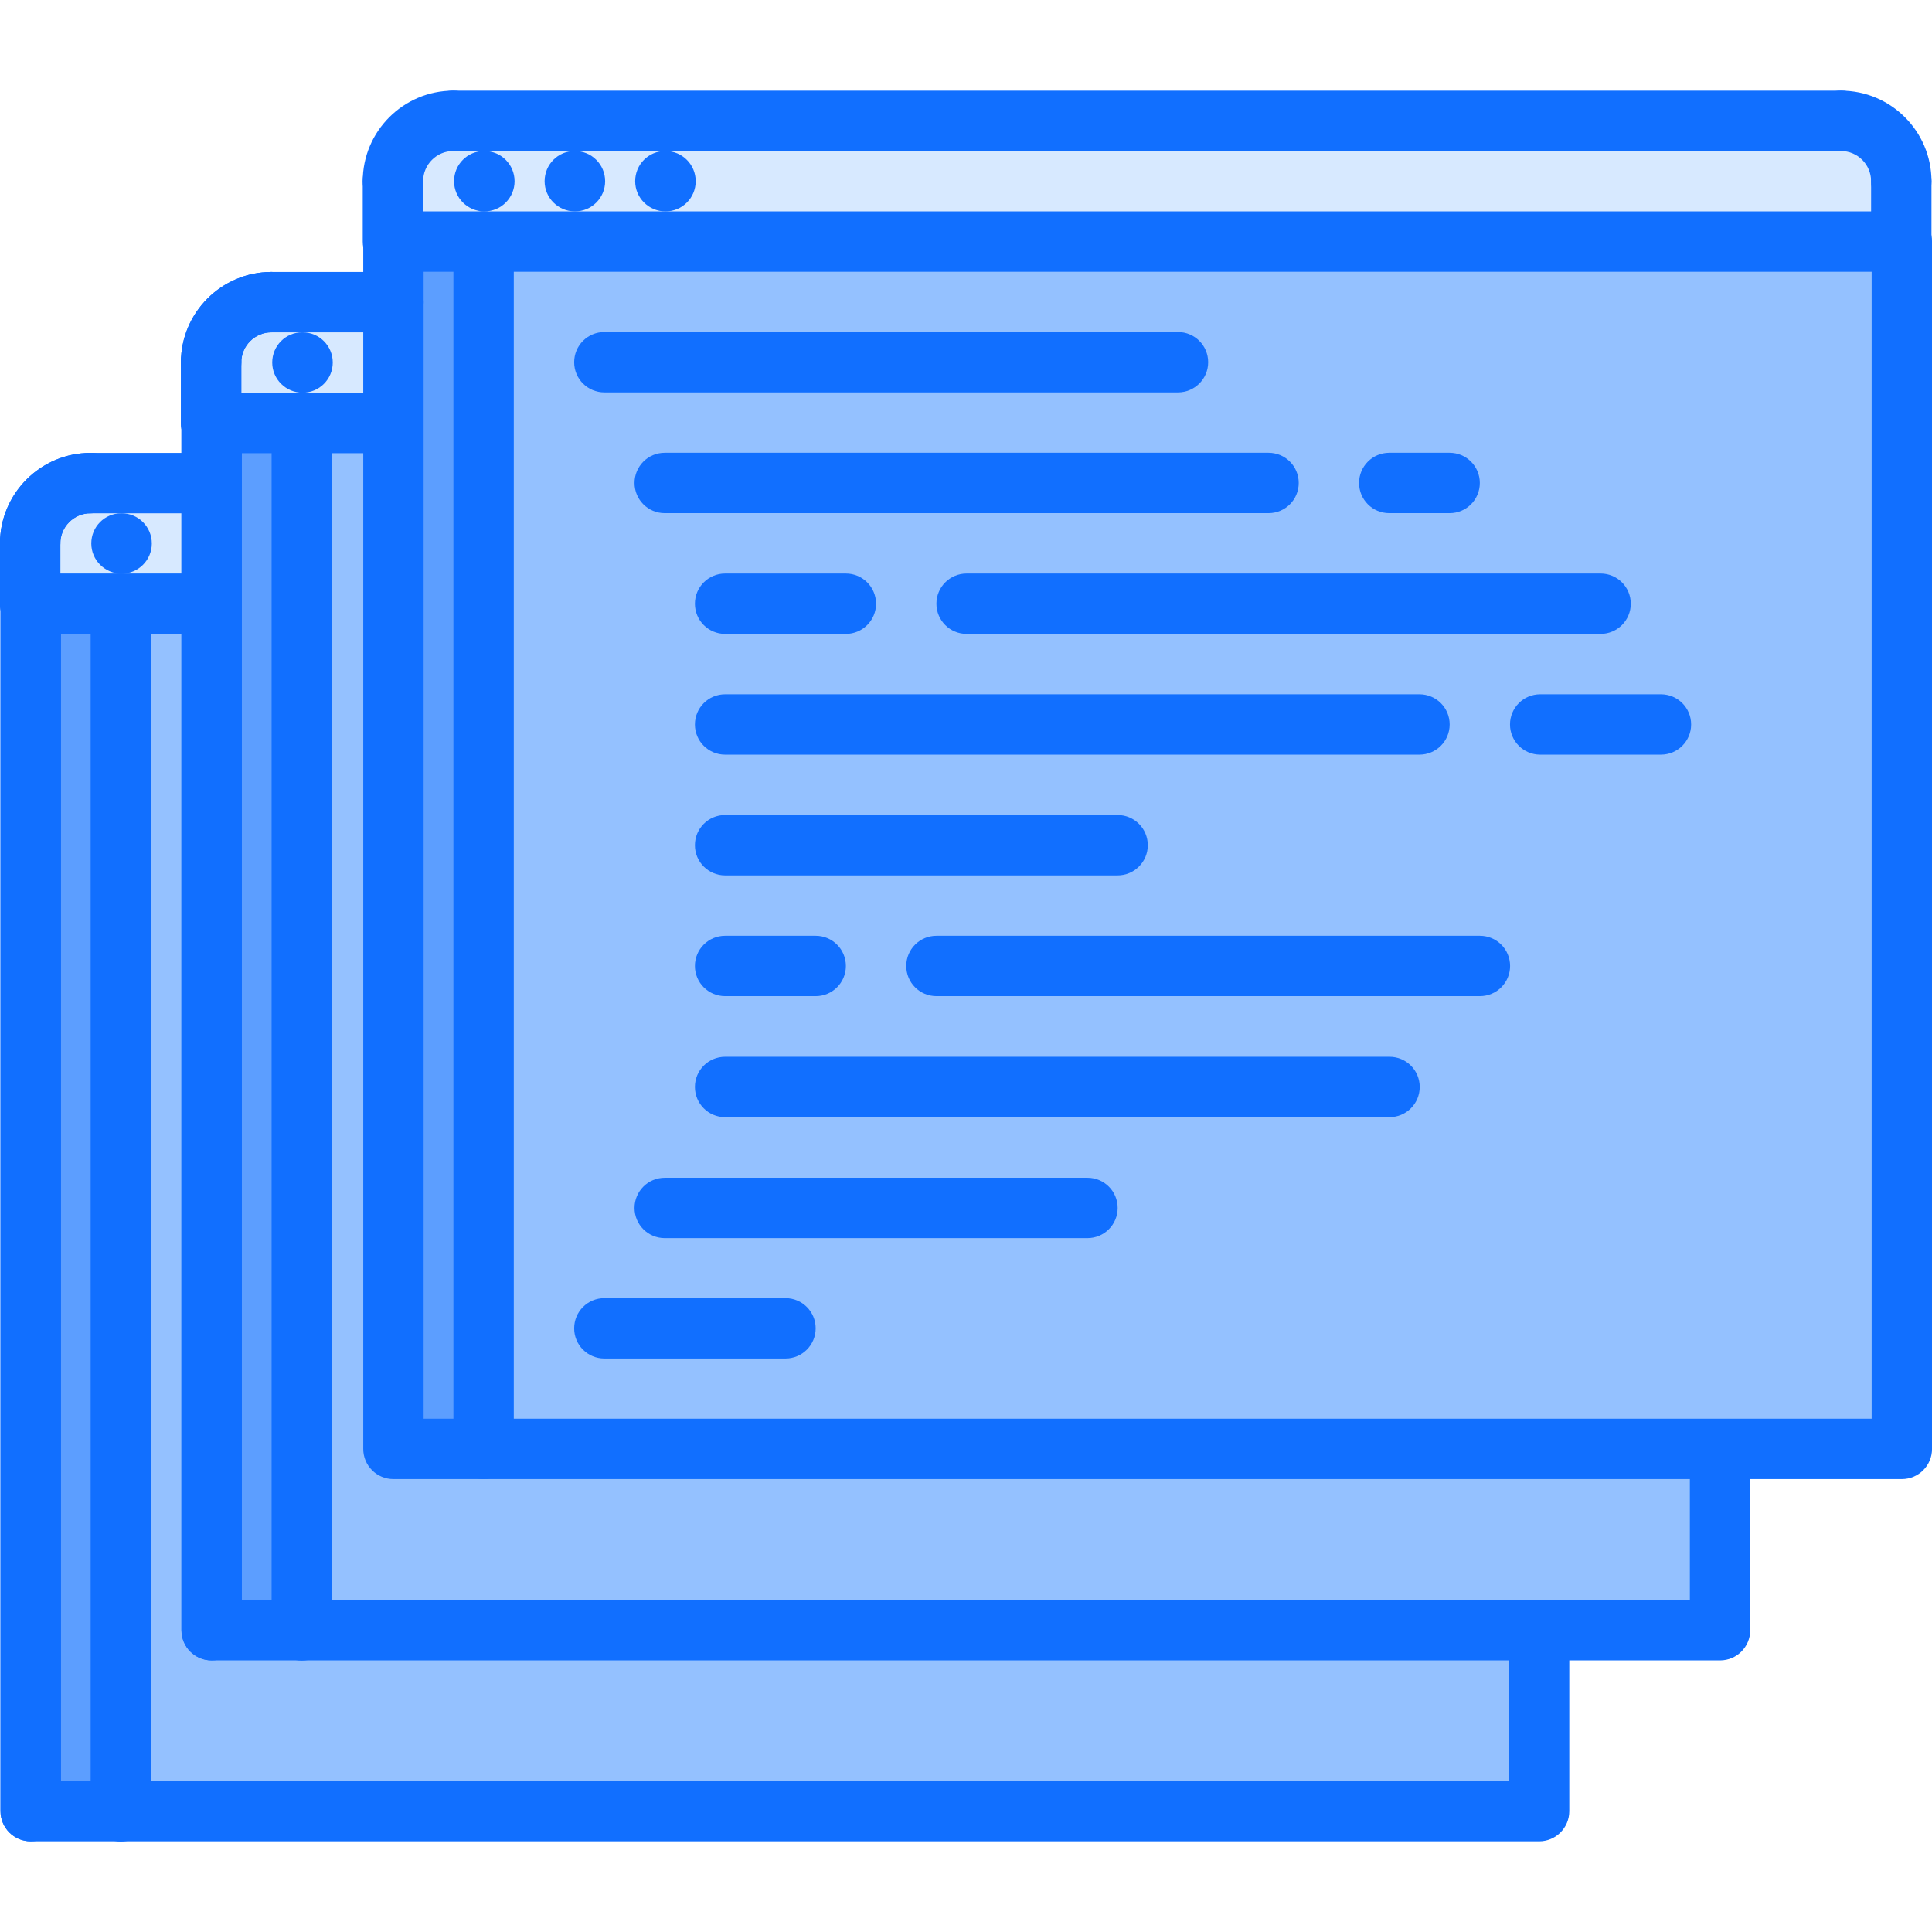 <svg id="icons" enable-background="new 0 0 64 64" height="512" viewBox="0 0 64 64" width="512" xmlns="http://www.w3.org/2000/svg"><path d="m1 18.005c0-1.11.89-2 2-2h4.01v4h-.01-3-2.99-.01z" fill="#d7e9ff"/><path d="m4 20.005v39 .99h-2.99v-39.99z" fill="#5c9eff"/><path d="m50.98 54.035v5.96h-46.98v-.99-39h3 .01v34h2.99 40.98z" fill="#94c1ff"/><path d="m6.99 12.005c0-1.1.899-2 2-2h4.04v4h-.04-2.99-2.99-.02z" fill="#d7e9ff"/><path d="m10 53.005v1h-2.99v-34-4-2h2.99z" fill="#5c9eff"/><path d="m56.98 48.045v5.96h-6-40.98v-1-39h2.99.04v33.99h2.99 40.96z" fill="#94c1ff"/><path d="m16.02 8.005v39.99h-2.99v-33.99-4-2z" fill="#5c9eff"/><path d="m62.98 6.005v2h-46.96-2.99-.02v-2c0-1.11.9-2 2-2h45.97c1.11 0 2 .89 2 2z" fill="#d7e9ff"/><path d="m63 8.005v39.99h-6.02-40.96v-39.99h46.96z" fill="#94c1ff"/><g fill="#116fff"><path d="m10.023 13.009c-.553 0-1.005-.447-1.005-1s.442-1 .994-1h.011c.552 0 1 .447 1 1s-.448 1-1 1z"/><path d="m56.979 55.003h-49.968c-.553 0-1-.447-1-1v-39.994c0-.553.447-1 1-1s1 .447 1 1v38.994h47.968v-4.961c0-.553.447-1 1-1s1 .447 1 1v5.961c0 .553-.448 1-1 1z"/><path d="m6.993 13.009c-.553 0-1-.447-1-1 0-1.654 1.346-3 3-3 .553 0 1 .447 1 1s-.447 1-1 1c-.552 0-1 .448-1 1 0 .553-.447 1-1 1z"/><path d="m6.993 15.009c-.553 0-1-.447-1-1v-2c0-.553.447-1 1-1s1 .447 1 1v2c0 .553-.447 1-1 1z"/><path d="m13.033 11.009h-4.04c-.553 0-1-.447-1-1s.447-1 1-1h4.04c.553 0 1 .447 1 1s-.447 1-1 1z"/><path d="m9.997 55.009c-.553 0-1-.447-1-1v-40.004c0-.553.447-1 1-1s1 .447 1 1v40.004c0 .553-.447 1-1 1z"/><path d="m12.993 15.009h-5.982c-.553 0-1-.447-1-1s.447-1 1-1h5.982c.553 0 1 .447 1 1s-.447 1-1 1z"/><path d="m7.011 55.003c-.553 0-1-.447-1-1v-39.994c0-.553.447-1 1-1s1 .447 1 1v39.994c0 .553-.448 1-1 1z"/><path d="m6.993 13.009c-.553 0-1-.447-1-1 0-1.654 1.346-3 3-3 .553 0 1 .447 1 1s-.447 1-1 1c-.552 0-1 .448-1 1 0 .553-.447 1-1 1z"/><path d="m6.993 15.009c-.553 0-1-.447-1-1v-2c0-.553.447-1 1-1s1 .447 1 1v2c0 .553-.447 1-1 1z"/><path d="m12.993 15.009h-5.982c-.553 0-1-.447-1-1s.447-1 1-1h5.982c.553 0 1 .447 1 1s-.447 1-1 1z"/><path d="m4.029 19.003c-.553 0-1.005-.447-1.005-1s.442-1 .994-1h.011c.552 0 1 .447 1 1s-.448 1-1 1z"/><path d="m50.984 60.997h-49.967c-.553 0-1-.447-1-1v-39.994c0-.553.447-1 1-1s1 .447 1 1v38.994h47.968v-4.961c0-.553.447-1 1-1s1 .447 1 1v5.961c-.001.553-.448 1-1.001 1z"/><path d="m.999 19.003c-.553 0-1-.447-1-1 0-1.654 1.346-3 3-3 .553 0 1 .447 1 1s-.447 1-1 1c-.552 0-1 .448-1 1 0 .553-.447 1-1 1z"/><path d="m.999 21.003c-.553 0-1-.447-1-1v-2c0-.553.447-1 1-1s1 .447 1 1v2c0 .553-.447 1-1 1z"/><path d="m7.011 17.003h-4.012c-.553 0-1-.447-1-1s.447-1 1-1h4.012c.553 0 1 .447 1 1s-.448 1-1 1z"/><path d="m4.003 61.003c-.553 0-1-.447-1-1v-40.004c0-.553.447-1 1-1s1 .447 1 1v40.004c0 .553-.447 1-1 1z"/><path d="m6.999 21.003h-5.982c-.553 0-1-.447-1-1s.447-1 1-1h5.982c.553 0 1 .447 1 1s-.447 1-1 1z"/><path d="m1.017 60.997c-.553 0-1-.447-1-1v-39.994c0-.553.447-1 1-1s1 .447 1 1v39.994c0 .553-.448 1-1 1z"/><path d="m.999 19.003c-.553 0-1-.447-1-1 0-1.654 1.346-3 3-3 .553 0 1 .447 1 1s-.447 1-1 1c-.552 0-1 .448-1 1 0 .553-.447 1-1 1z"/><path d="m.999 21.003c-.553 0-1-.447-1-1v-2c0-.553.447-1 1-1s1 .447 1 1v2c0 .553-.447 1-1 1z"/><path d="m6.999 21.003h-5.982c-.553 0-1-.447-1-1s.447-1 1-1h5.982c.553 0 1 .447 1 1s-.447 1-1 1z"/><path d="m16.02 48.997c-.553 0-1-.447-1-1v-39.998c0-.553.447-1 1-1s1 .447 1 1v39.998c0 .553-.448 1-1 1z"/><path d="m16.046 7.003c-.553 0-1.005-.447-1.005-1s.442-1 .994-1h.011c.552 0 1 .447 1 1s-.448 1-1 1z"/><path d="m19.046 7.003c-.553 0-1.005-.447-1.005-1s.442-1 .994-1h.011c.552 0 1 .447 1 1s-.448 1-1 1z"/><path d="m22.046 7.003c-.553 0-1.005-.447-1.005-1s.442-1 .994-1h.011c.552 0 1 .447 1 1s-.448 1-1 1z"/><path d="m63.001 48.997h-49.968c-.553 0-1-.447-1-1v-39.994c0-.553.447-1 1-1h49.968c.553 0 1 .447 1 1v39.994c0 .553-.447 1-1 1zm-48.968-2h47.968v-37.994h-47.968z"/><path d="m13.016 7.003c-.553 0-1-.447-1-1 0-1.654 1.346-3 3-3 .553 0 1 .447 1 1s-.447 1-1 1c-.552 0-1 .448-1 1 0 .553-.448 1-1 1z"/><path d="m13.016 9.003c-.553 0-1-.447-1-1v-2c0-.553.447-1 1-1s1 .447 1 1v2c0 .553-.448 1-1 1z"/><path d="m62.983 7.003c-.553 0-1-.447-1-1 0-.552-.448-1-1-1-.553 0-1-.447-1-1s.447-1 1-1c1.654 0 3 1.346 3 3 0 .553-.447 1-1 1z"/><path d="m62.983 9.003c-.553 0-1-.447-1-1v-2c0-.553.447-1 1-1s1 .447 1 1v2c0 .553-.447 1-1 1z"/><path d="m60.983 5.003h-45.967c-.553 0-1-.447-1-1s.447-1 1-1h45.968c.553 0 1 .447 1 1s-.448 1-1.001 1z"/><path d="m39.021 12.999h-19.001c-.553 0-1-.447-1-1s.447-1 1-1h19.002c.553 0 1 .447 1 1s-.448 1-1.001 1z"/><path d="m42.021 16.999h-20.001c-.553 0-1-.447-1-1s.447-1 1-1h20.002c.553 0 1 .447 1 1s-.448 1-1.001 1z"/><path d="m36.023 41.015h-14.003c-.553 0-1-.447-1-1s.447-1 1-1h14.004c.553 0 1 .447 1 1s-.448 1-1.001 1z"/><path d="m48.021 16.999h-2c-.553 0-1-.447-1-1s.447-1 1-1h2c.553 0 1 .447 1 1s-.447 1-1 1z"/><path d="m26.02 45.003h-6c-.553 0-1-.447-1-1s.447-1 1-1h6c.553 0 1 .447 1 1s-.448 1-1 1z"/><path d="m28.02 20.999h-4c-.553 0-1-.447-1-1s.447-1 1-1h4c.553 0 1 .447 1 1s-.448 1-1 1z"/><path d="m53.021 20.999h-21.001c-.553 0-1-.447-1-1s.447-1 1-1h21.002c.553 0 1 .447 1 1s-.448 1-1.001 1z"/><path d="m47.021 24.999h-23.001c-.553 0-1-.447-1-1s.447-1 1-1h23.002c.553 0 1 .447 1 1s-.448 1-1.001 1z"/><path d="m37.021 28.999h-13.001c-.553 0-1-.447-1-1s.447-1 1-1h13.002c.553 0 1 .447 1 1s-.448 1-1.001 1z"/><path d="m46.03 37.007h-22.01c-.553 0-1-.447-1-1s.447-1 1-1h22.01c.553 0 1 .447 1 1s-.447 1-1 1z"/><path d="m49.023 32.999h-18.002c-.553 0-1-.447-1-1s.447-1 1-1h18.003c.553 0 1 .447 1 1s-.448 1-1.001 1z"/><path d="m27.021 32.999h-3.001c-.553 0-1-.447-1-1s.447-1 1-1h3.001c.553 0 1 .447 1 1s-.448 1-1 1z"/><path d="m55.021 24.999h-4c-.553 0-1-.447-1-1s.447-1 1-1h4c.553 0 1 .447 1 1s-.447 1-1 1z"/></g></svg>